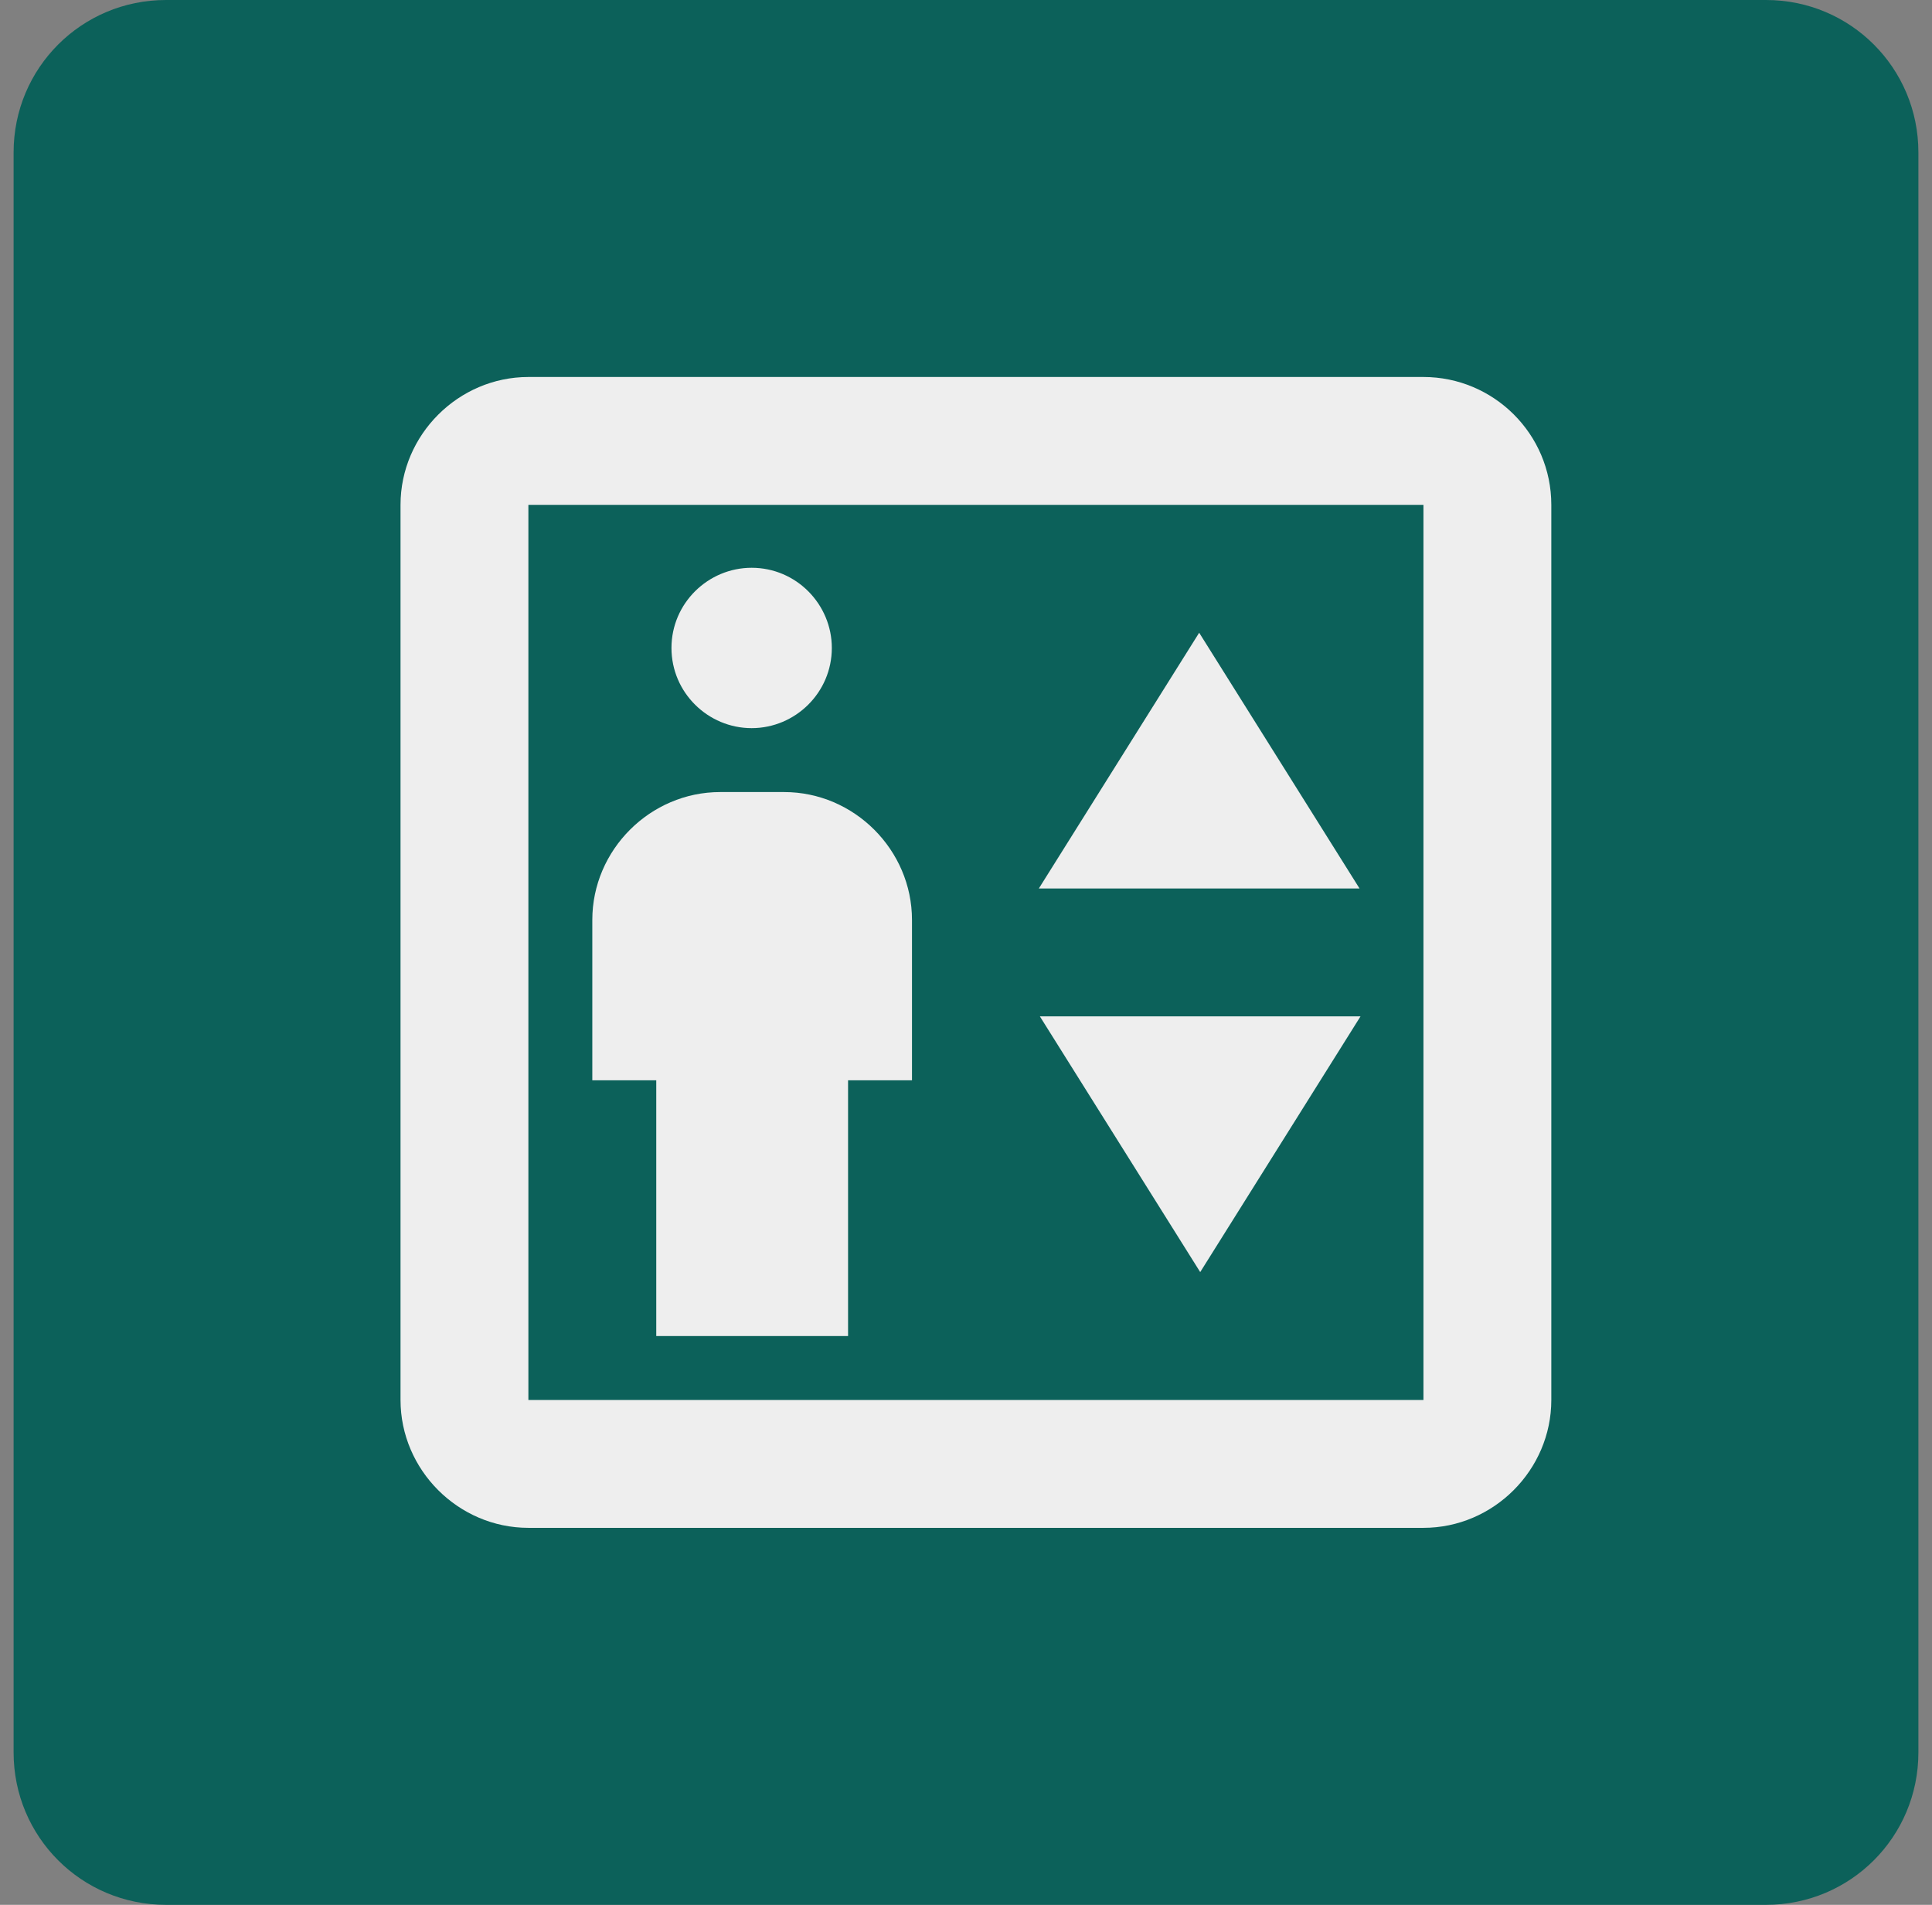 <svg width="71" height="70" viewBox="0 0 71 70" fill="none" xmlns="http://www.w3.org/2000/svg">
<rect x="0" y="0" width="71" height="70" fill="#808080" stroke="none"/>
<g id="Group 1000006161">
<path id="Vector" d="M6.1 0H64.9C68.002 0 70.5 2.498 70.5 5.6V64.4C70.5 67.502 68.002 70 64.9 70H6.1C2.998 70 0.5 67.502 0.5 64.4V5.6C0.5 2.498 2.998 0 6.1 0Z" fill="#0C615A"/>
<path id="Vector_2" d="M52.311 18.553V51.447H19.418V18.553H52.311ZM52.311 13.854H19.418C16.845 13.854 14.719 15.98 14.719 18.553V51.447C14.719 54.02 16.845 56.146 19.418 56.146H52.311C54.885 56.146 57.01 54.02 57.01 51.447V18.553C57.01 15.943 54.885 13.854 52.311 13.854ZM31.166 49.097V39.699H33.515V33.806C33.515 31.233 31.389 29.107 28.816 29.107H26.466C23.893 29.107 21.767 31.233 21.767 33.806V39.699H24.117V49.097H31.166ZM27.623 26.758C29.226 26.758 30.569 25.453 30.569 23.812C30.569 22.208 29.264 20.865 27.623 20.865C26.019 20.865 24.676 22.171 24.676 23.812C24.676 25.453 26.019 26.758 27.623 26.758ZM49.962 32.65L44.069 23.252L38.177 32.65H49.962ZM38.214 37.349L44.107 46.748L49.999 37.349H38.214Z" fill="#EEEEEE"/>
</g>
</svg>
